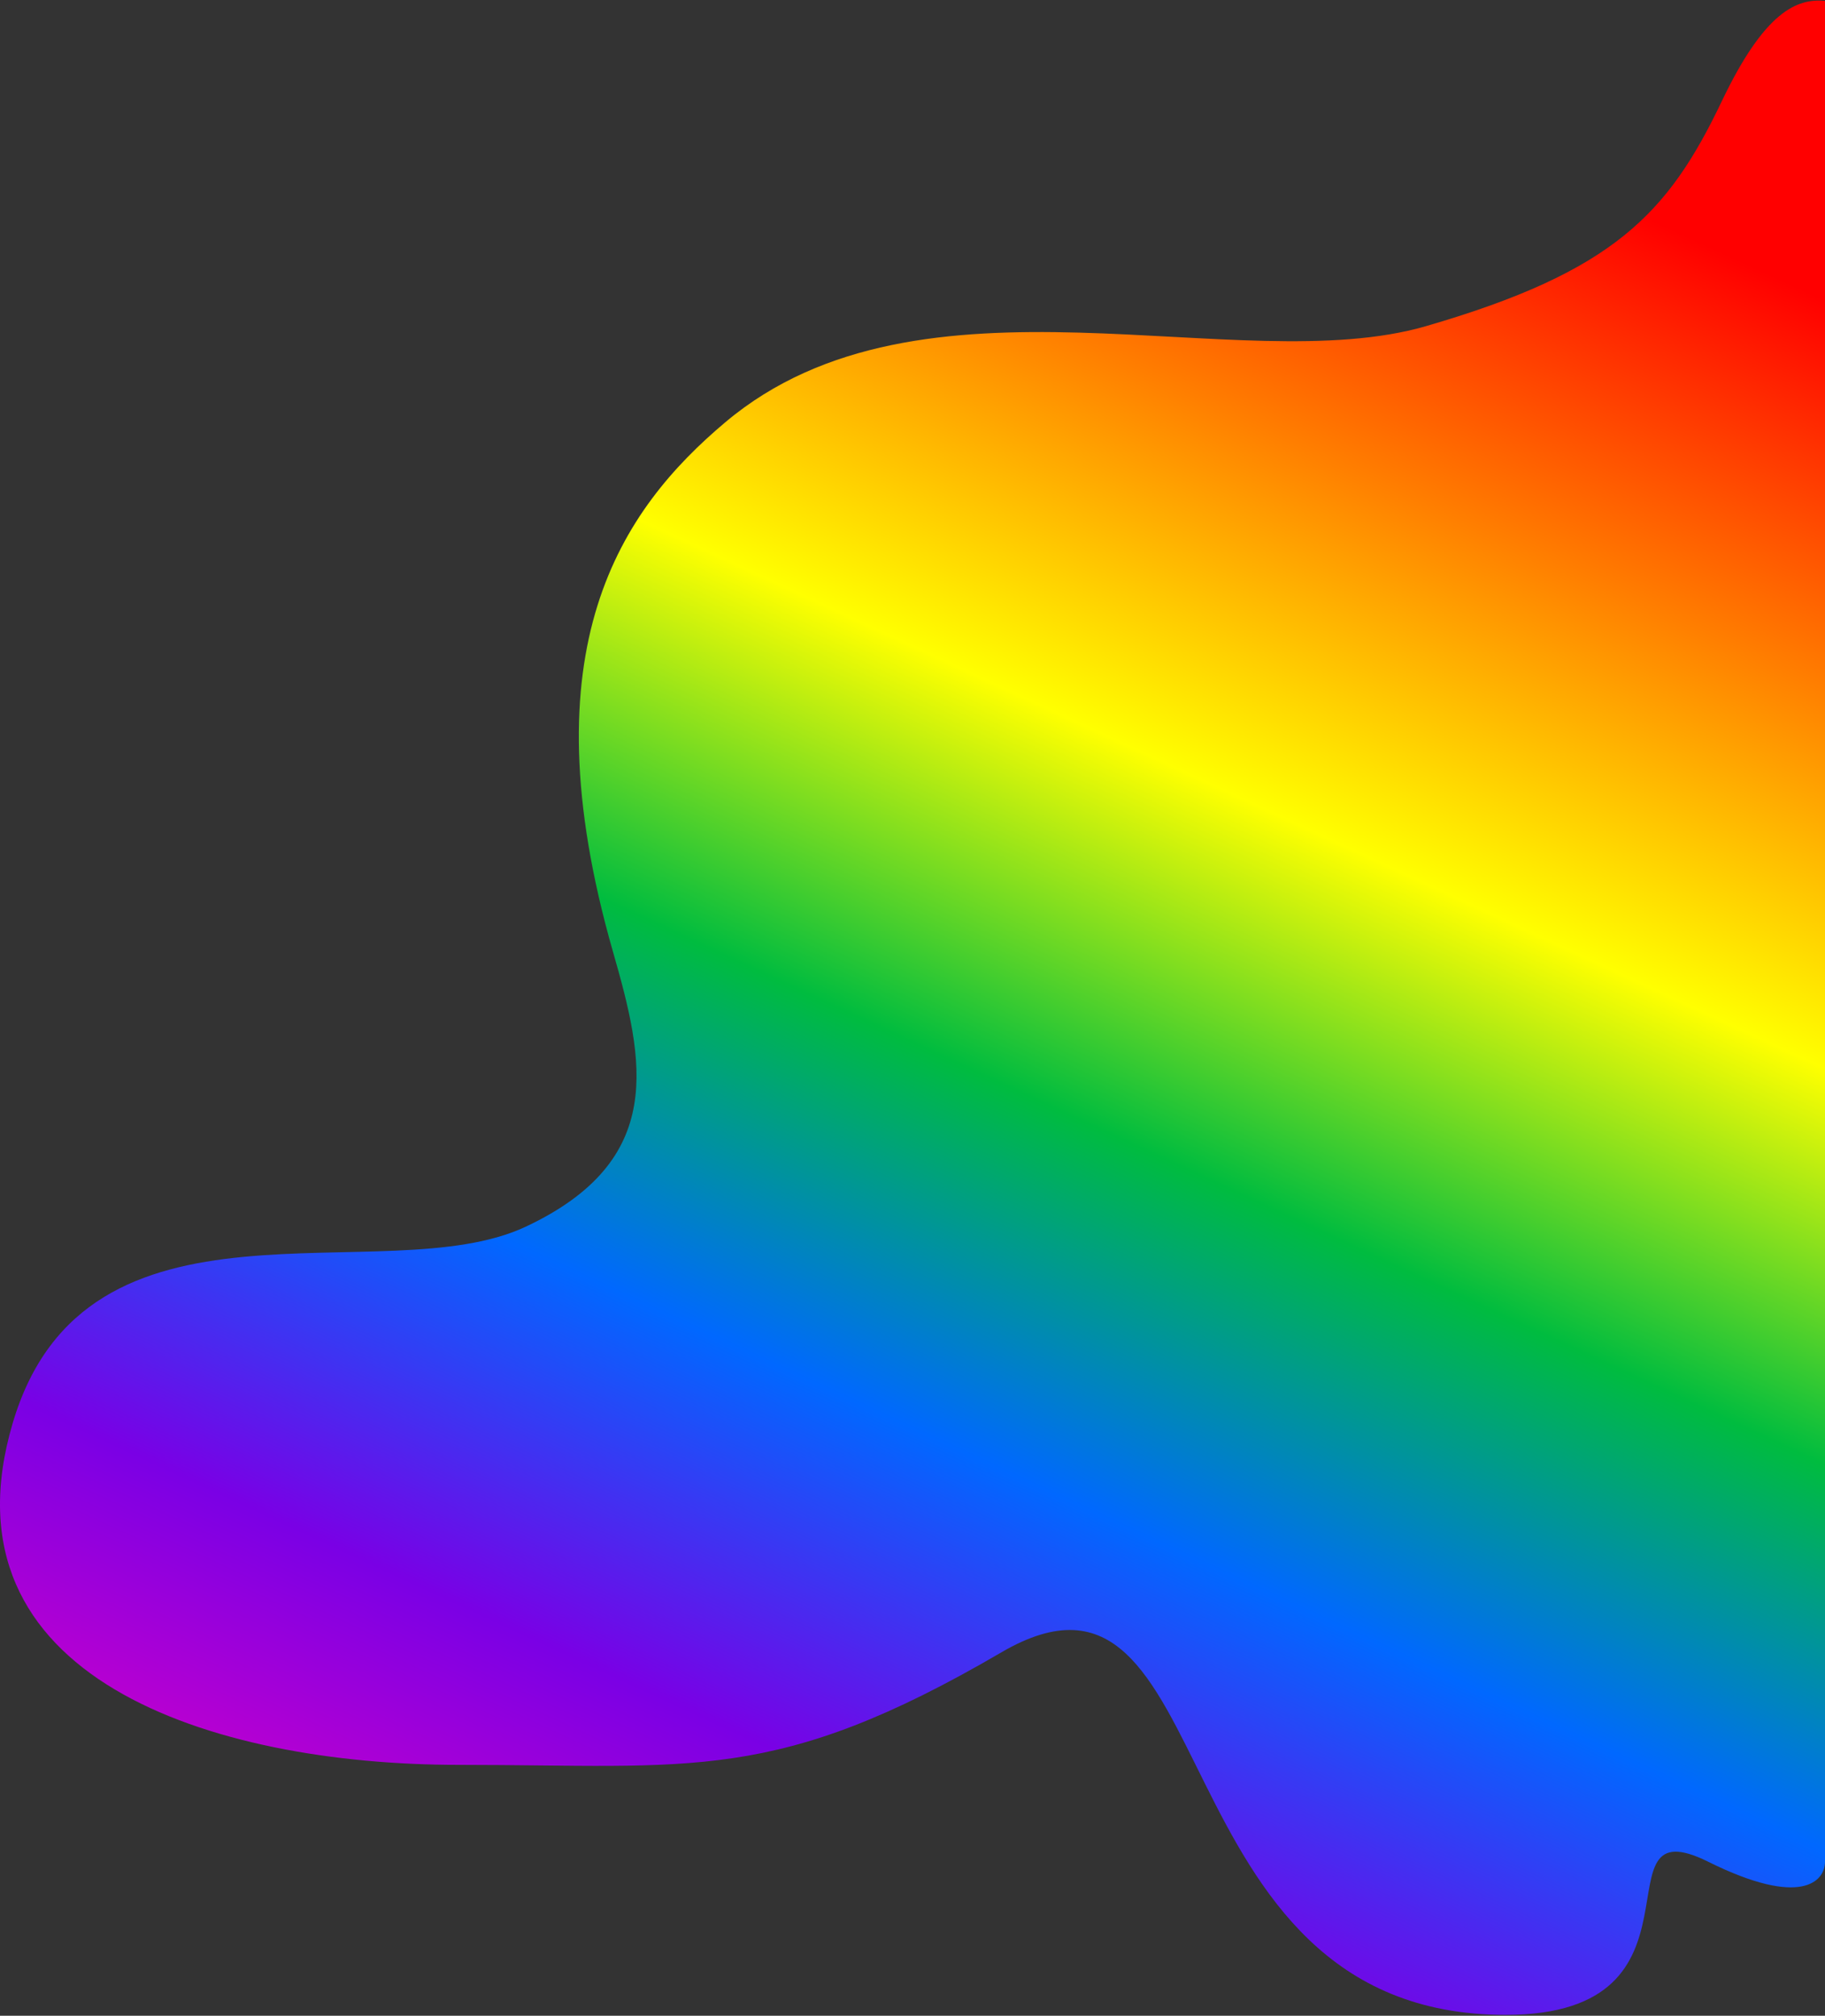 <svg width="1055" height="1165" viewBox="0 0 1055 1165" fill="none" xmlns="http://www.w3.org/2000/svg">
<rect x="0" y="0" width="1055" height="1165" fill="#333333" stroke="none"/>
<path d="M995.336 58.5C1020.14 6.5 1038.83 -1 1055 0.5V1076C1055 1087.17 1041.5 1102.8 987.5 1076C920 1042.5 995.336 1164.5 870.336 1164.5C665.336 1164.5 709.496 878.708 578.836 955C448.176 1031.29 400.336 1020 265.336 1020C121.983 1020 -36.163 969.5 7.336 822.5C49.774 679.088 221.836 747.5 303.836 709C385.836 670.5 372.367 612.84 354.336 550C303.836 374 359.336 294.5 419.336 244C532.836 148.471 715.836 220 824.336 188.5C932.836 157 964.336 123.5 995.336 58.5Z" fill="url(#paint0_linear_150_1845)"/>
<defs>
<linearGradient id="paint0_linear_150_1845" x1="681.522" y1="0.468" x2="173.146" y2="1098.8" gradientUnits="userSpaceOnUse">
<stop stop-color="#FF0000"/>
<stop offset="0.169" stop-color="#FF7F00"/>
<stop offset="0.333" stop-color="#FFFF00"/>
<stop offset="0.505" stop-color="#00BC3F"/>
<stop offset="0.672" stop-color="#0068FF"/>
<stop offset="0.839" stop-color="#7A00E5"/>
<stop offset="1" stop-color="#D400C8"/>
</linearGradient>
</defs>
</svg>
